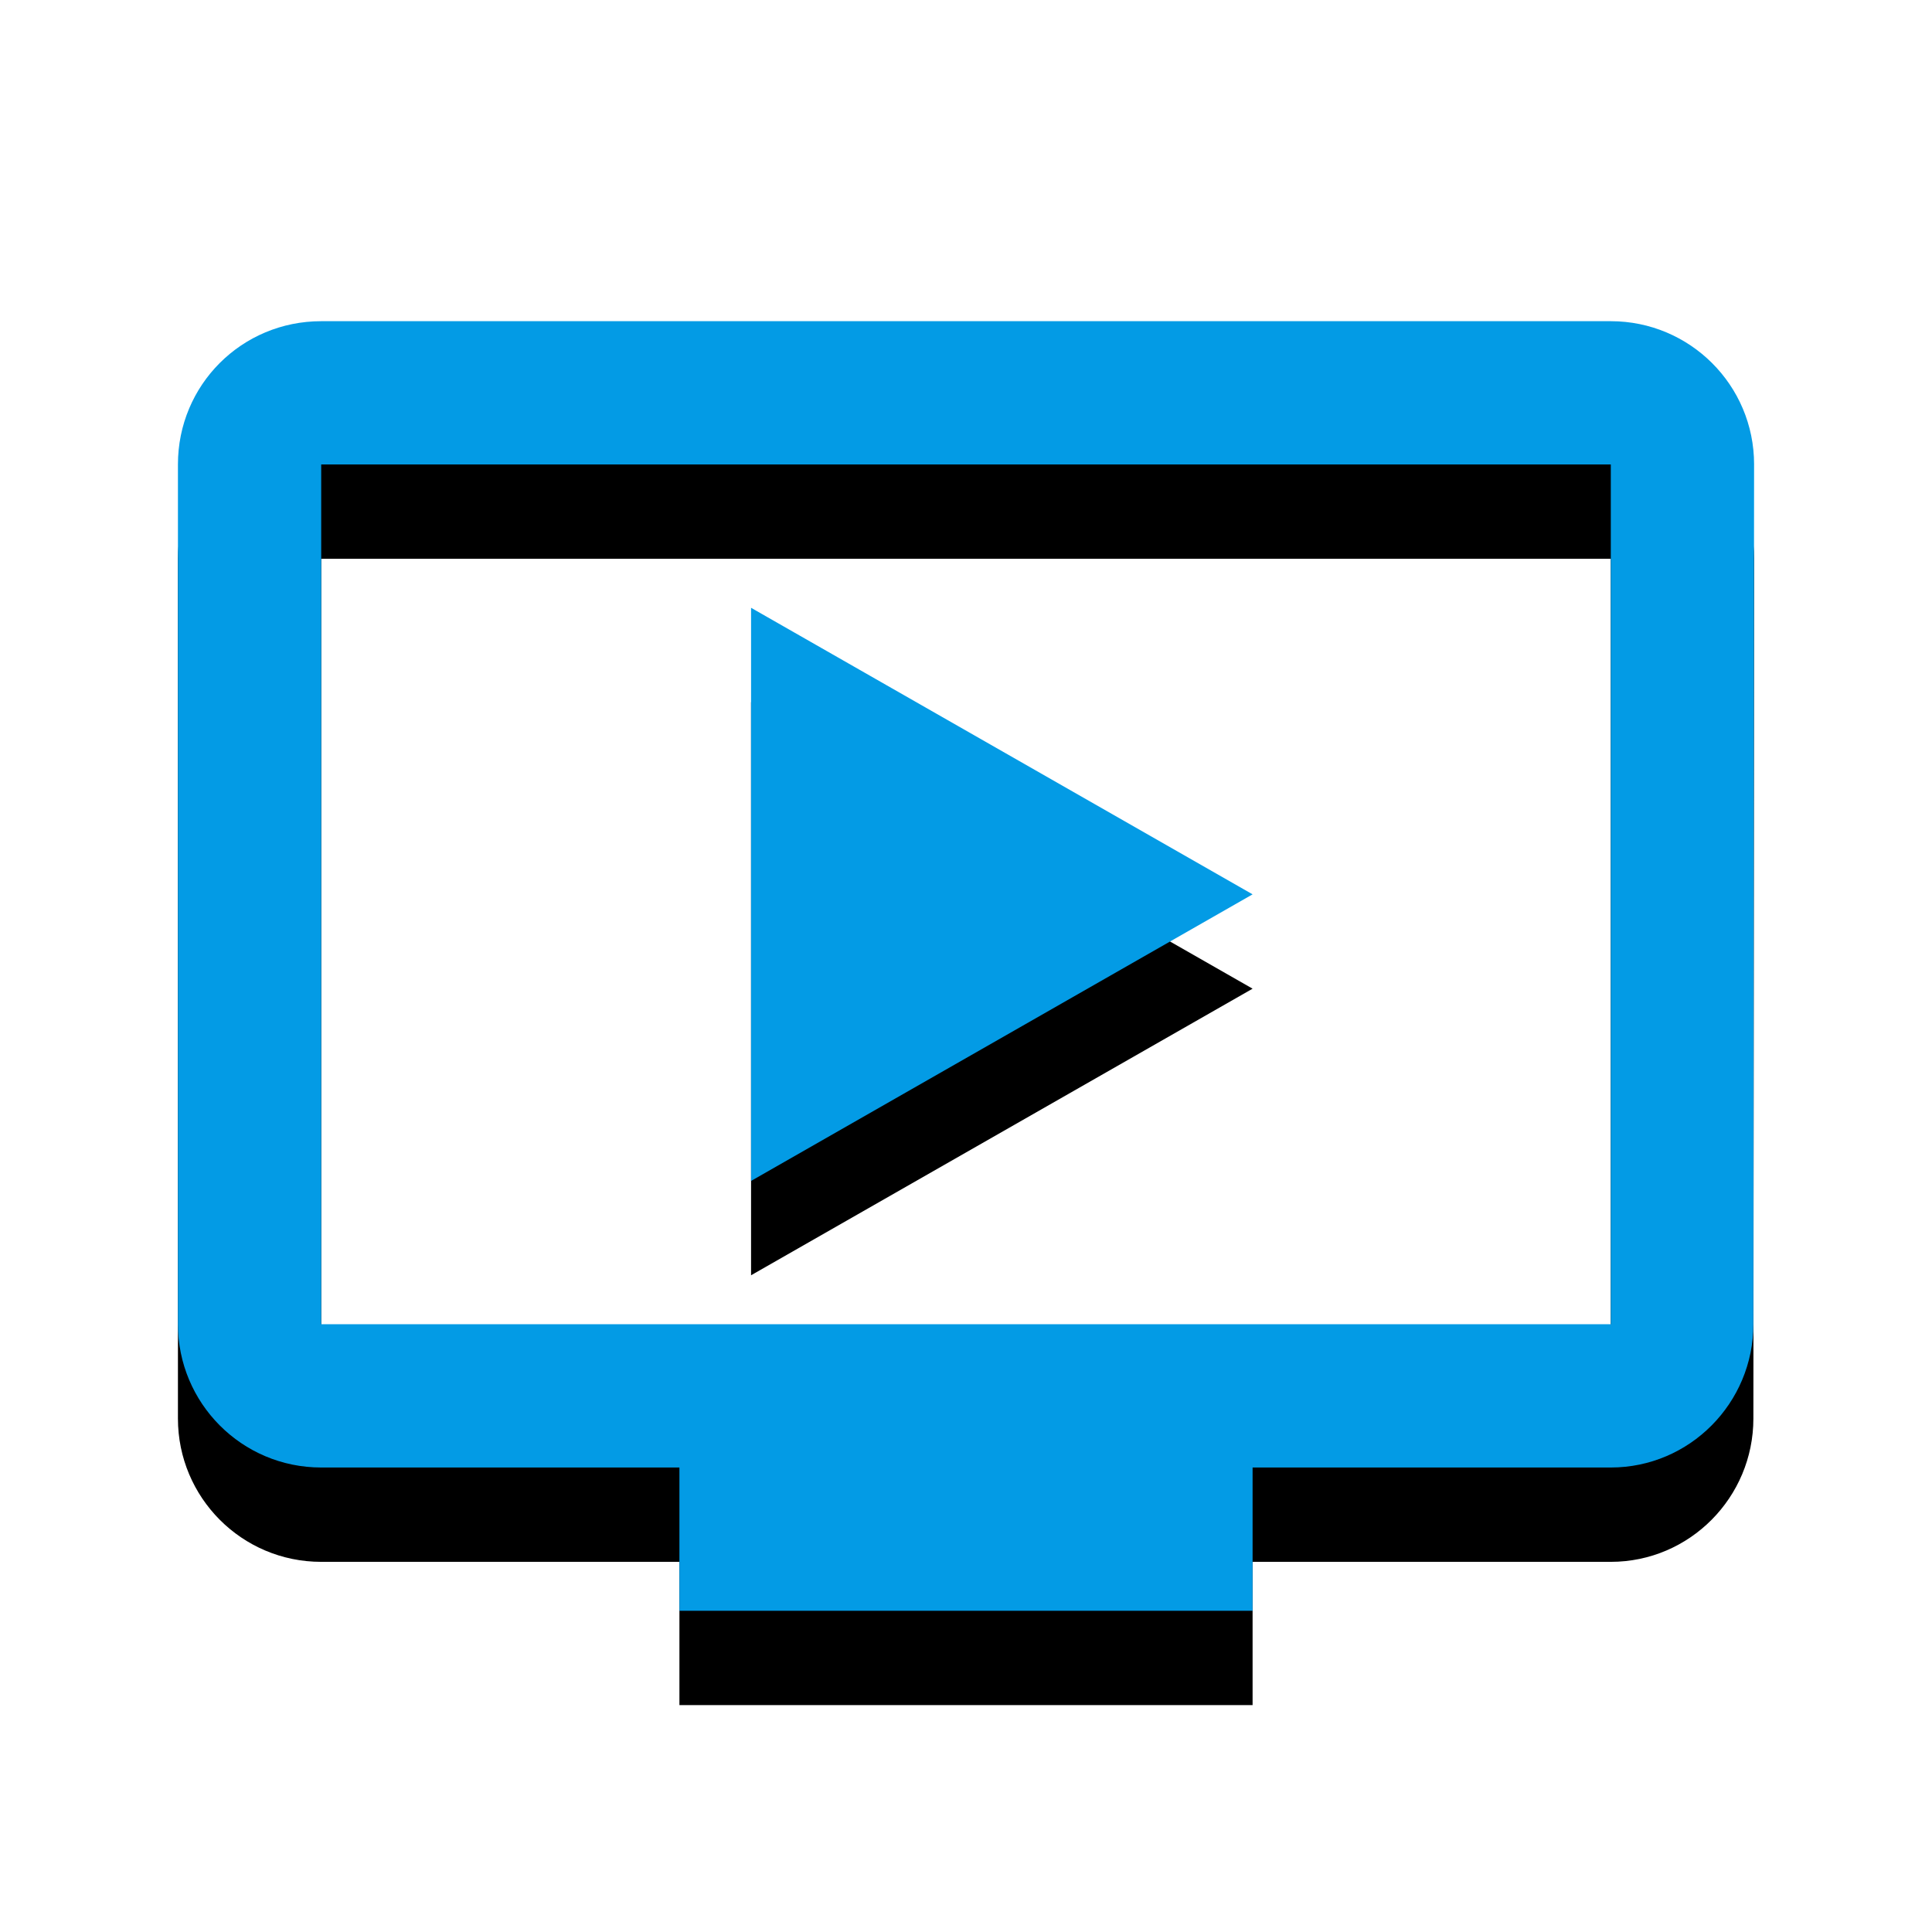 <svg version="1.1" xmlns="http://www.w3.org/2000/svg" xmlns:xlink="http://www.w3.org/1999/xlink" viewBox="0,0,1024,1024">
	<!-- Color names: teamapps-color-1 -->
	<desc>ondemand_video icon - Licensed under Apache License v2.0 (http://www.apache.org/licenses/LICENSE-2.0) - Created with Iconfu.com - Derivative work of Material icons (Copyright Google Inc.)</desc>
	<defs>
		<filter id="filter-qPkmPogR" x="-12%" y="-7%" width="135%" height="153%" color-interpolation-filters="sRGB">
			<feColorMatrix values="1 0 0 0 0 0 1 0 0 0 0 0 1 0 0 0 0 0 0.2 0" in="SourceGraphic"/>
			<feOffset dy="20"/>
			<feGaussianBlur stdDeviation="11" result="blur0"/>
			<feColorMatrix values="1 0 0 0 0 0 1 0 0 0 0 0 1 0 0 0 0 0 0.3 0" in="SourceGraphic"/>
			<feOffset dy="30"/>
			<feGaussianBlur stdDeviation="20" result="blur1"/>
			<feMerge>
				<feMergeNode in="blur0"/>
				<feMergeNode in="blur1"/>
			</feMerge>
		</filter>
	</defs>
	<g fill="none" fill-rule="nonzero" style="mix-blend-mode: normal">
		<path d="M929.7,246.18l-0.37,455.68c0,41.77 -33.8,75.95 -75.57,75.95h-189.86v75.94h-303.79v-75.94h-189.86c-42.15,0 -75.94,-34.18 -75.94,-75.95v-455.68c0,-42.15 33.79,-75.94 75.94,-75.94h683.52c41.77,0 75.94,33.79 75.94,75.94zM853.76,246.18h-683.52v455.68h683.52zM663.9,474.02l-265.82,151.9v-303.78z" fill="#000000" filter="url(#filter-qPkmPogR)"/>
		<g>
			<g color="#039be5" class="teamapps-color-1">
				<path d="M929.7,246.18l-0.37,455.68c0,41.77 -33.8,75.95 -75.57,75.95h-189.86v75.94h-303.79v-75.94h-189.86c-42.15,0 -75.94,-34.18 -75.94,-75.95v-455.68c0,-42.15 33.79,-75.94 75.94,-75.94h683.52c41.77,0 75.94,33.79 75.94,75.94zM853.76,246.18h-683.52v455.68h683.52zM663.9,474.02l-265.82,151.9v-303.78z" fill="currentColor"/>
			</g>
		</g>
	</g>
</svg>